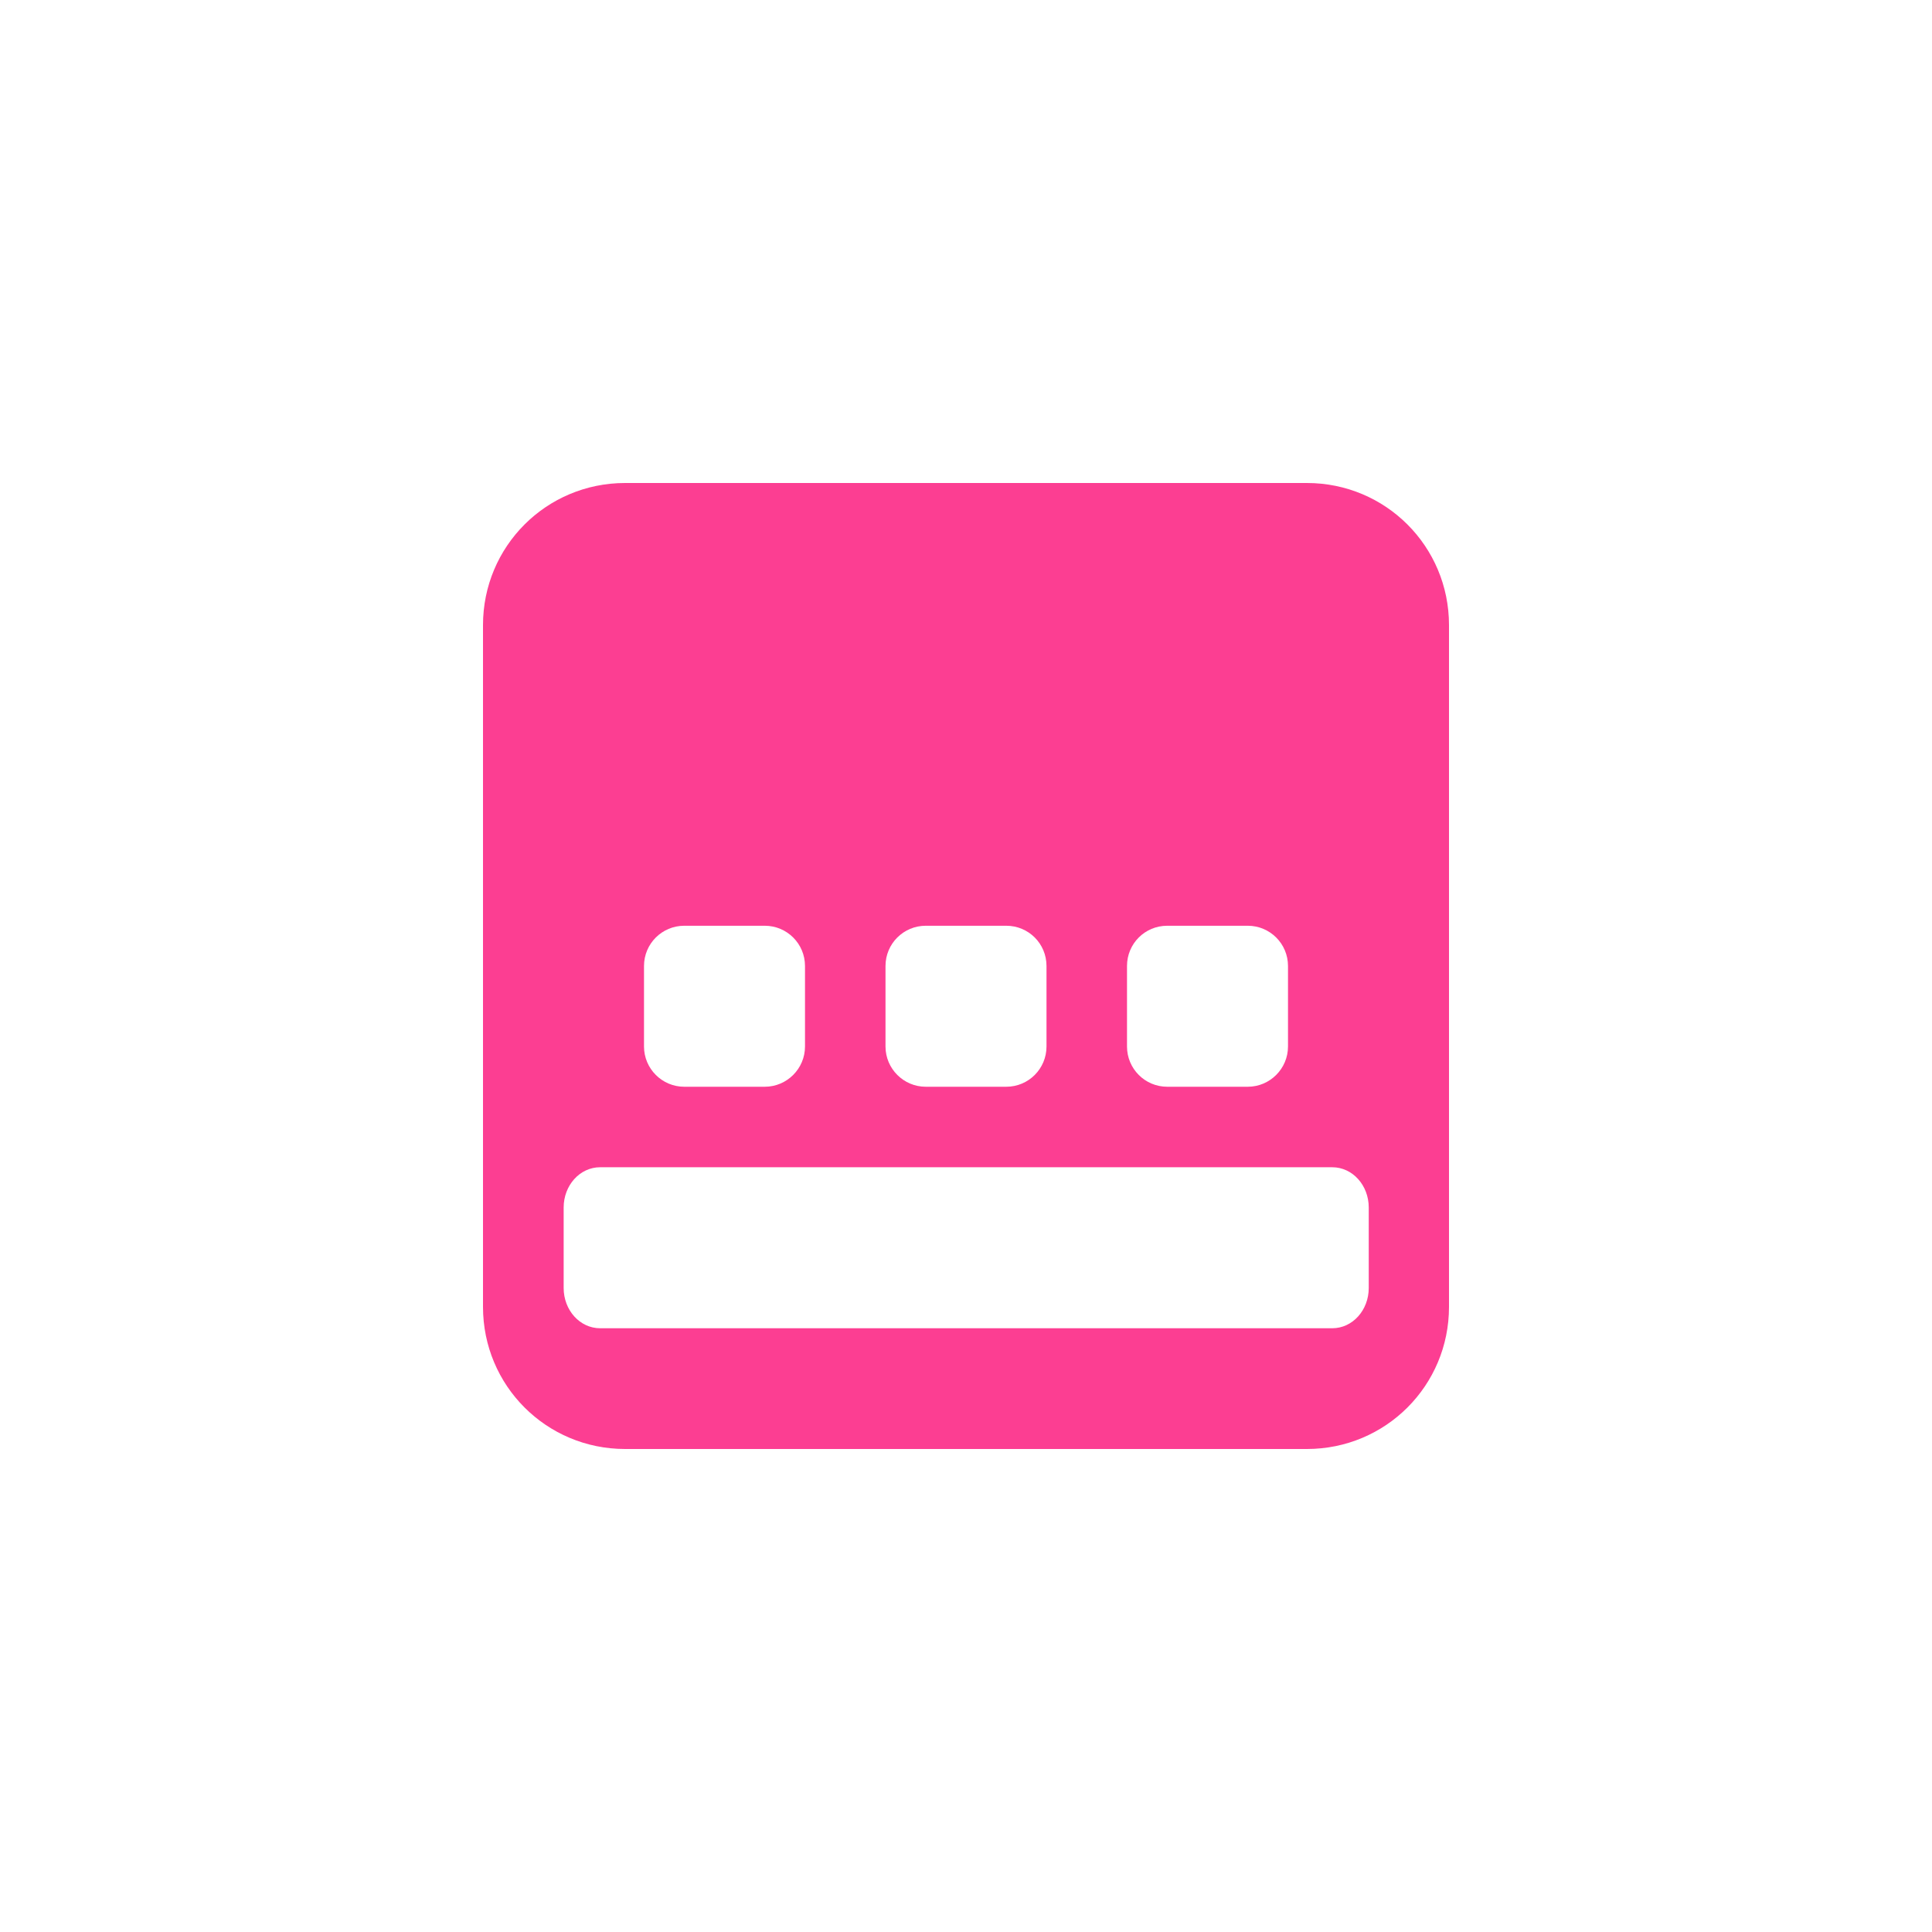 <!-- color: #697682 --><svg xmlns="http://www.w3.org/2000/svg" viewBox="0 0 48 48"><g><path d="m 15.531 12 c -1.957 0 -3.531 1.574 -3.531 3.531 l 0 16.938 c 0 1.957 1.574 3.531 3.531 3.531 l 16.938 0 c 1.957 0 3.531 -1.574 3.531 -3.531 l 0 -16.938 c 0 -1.957 -1.574 -3.531 -3.531 -3.531 m -15.469 11 l 2 0 c 0.551 0 1 0.445 1 1 l 0 2 c 0 0.551 -0.449 1 -1 1 l -2 0 c -0.551 0 -1 -0.449 -1 -1 l 0 -2 c 0 -0.555 0.449 -1 1 -1 m 6 0 l 2 0 c 0.555 0 1 0.445 1 1 l 0 2 c 0 0.551 -0.445 1 -1 1 l -2 0 c -0.551 0 -1 -0.449 -1 -1 l 0 -2 c 0 -0.555 0.449 -1 1 -1 m 6 0 l 2 0 c 0.551 0 1 0.445 1 1 l 0 2 c 0 0.551 -0.449 1 -1 1 l -2 0 c -0.555 0 -1 -0.449 -1 -1 l 0 -2 c 0 -0.555 0.445 -1 1 -1 m -14.09 6 l 18.19 0 c 0.504 0 0.906 0.449 0.906 1 l 0 2 c 0 0.551 -0.402 1 -0.906 1 l -18.19 0 c -0.504 0 -0.906 -0.449 -0.906 -1 l 0 -2 c 0 -0.551 0.402 -1 0.906 -1 m 0 0" fill="#fc3e92" stroke="none" fill-rule="nonzero" fill-opacity="1"/></g></svg>